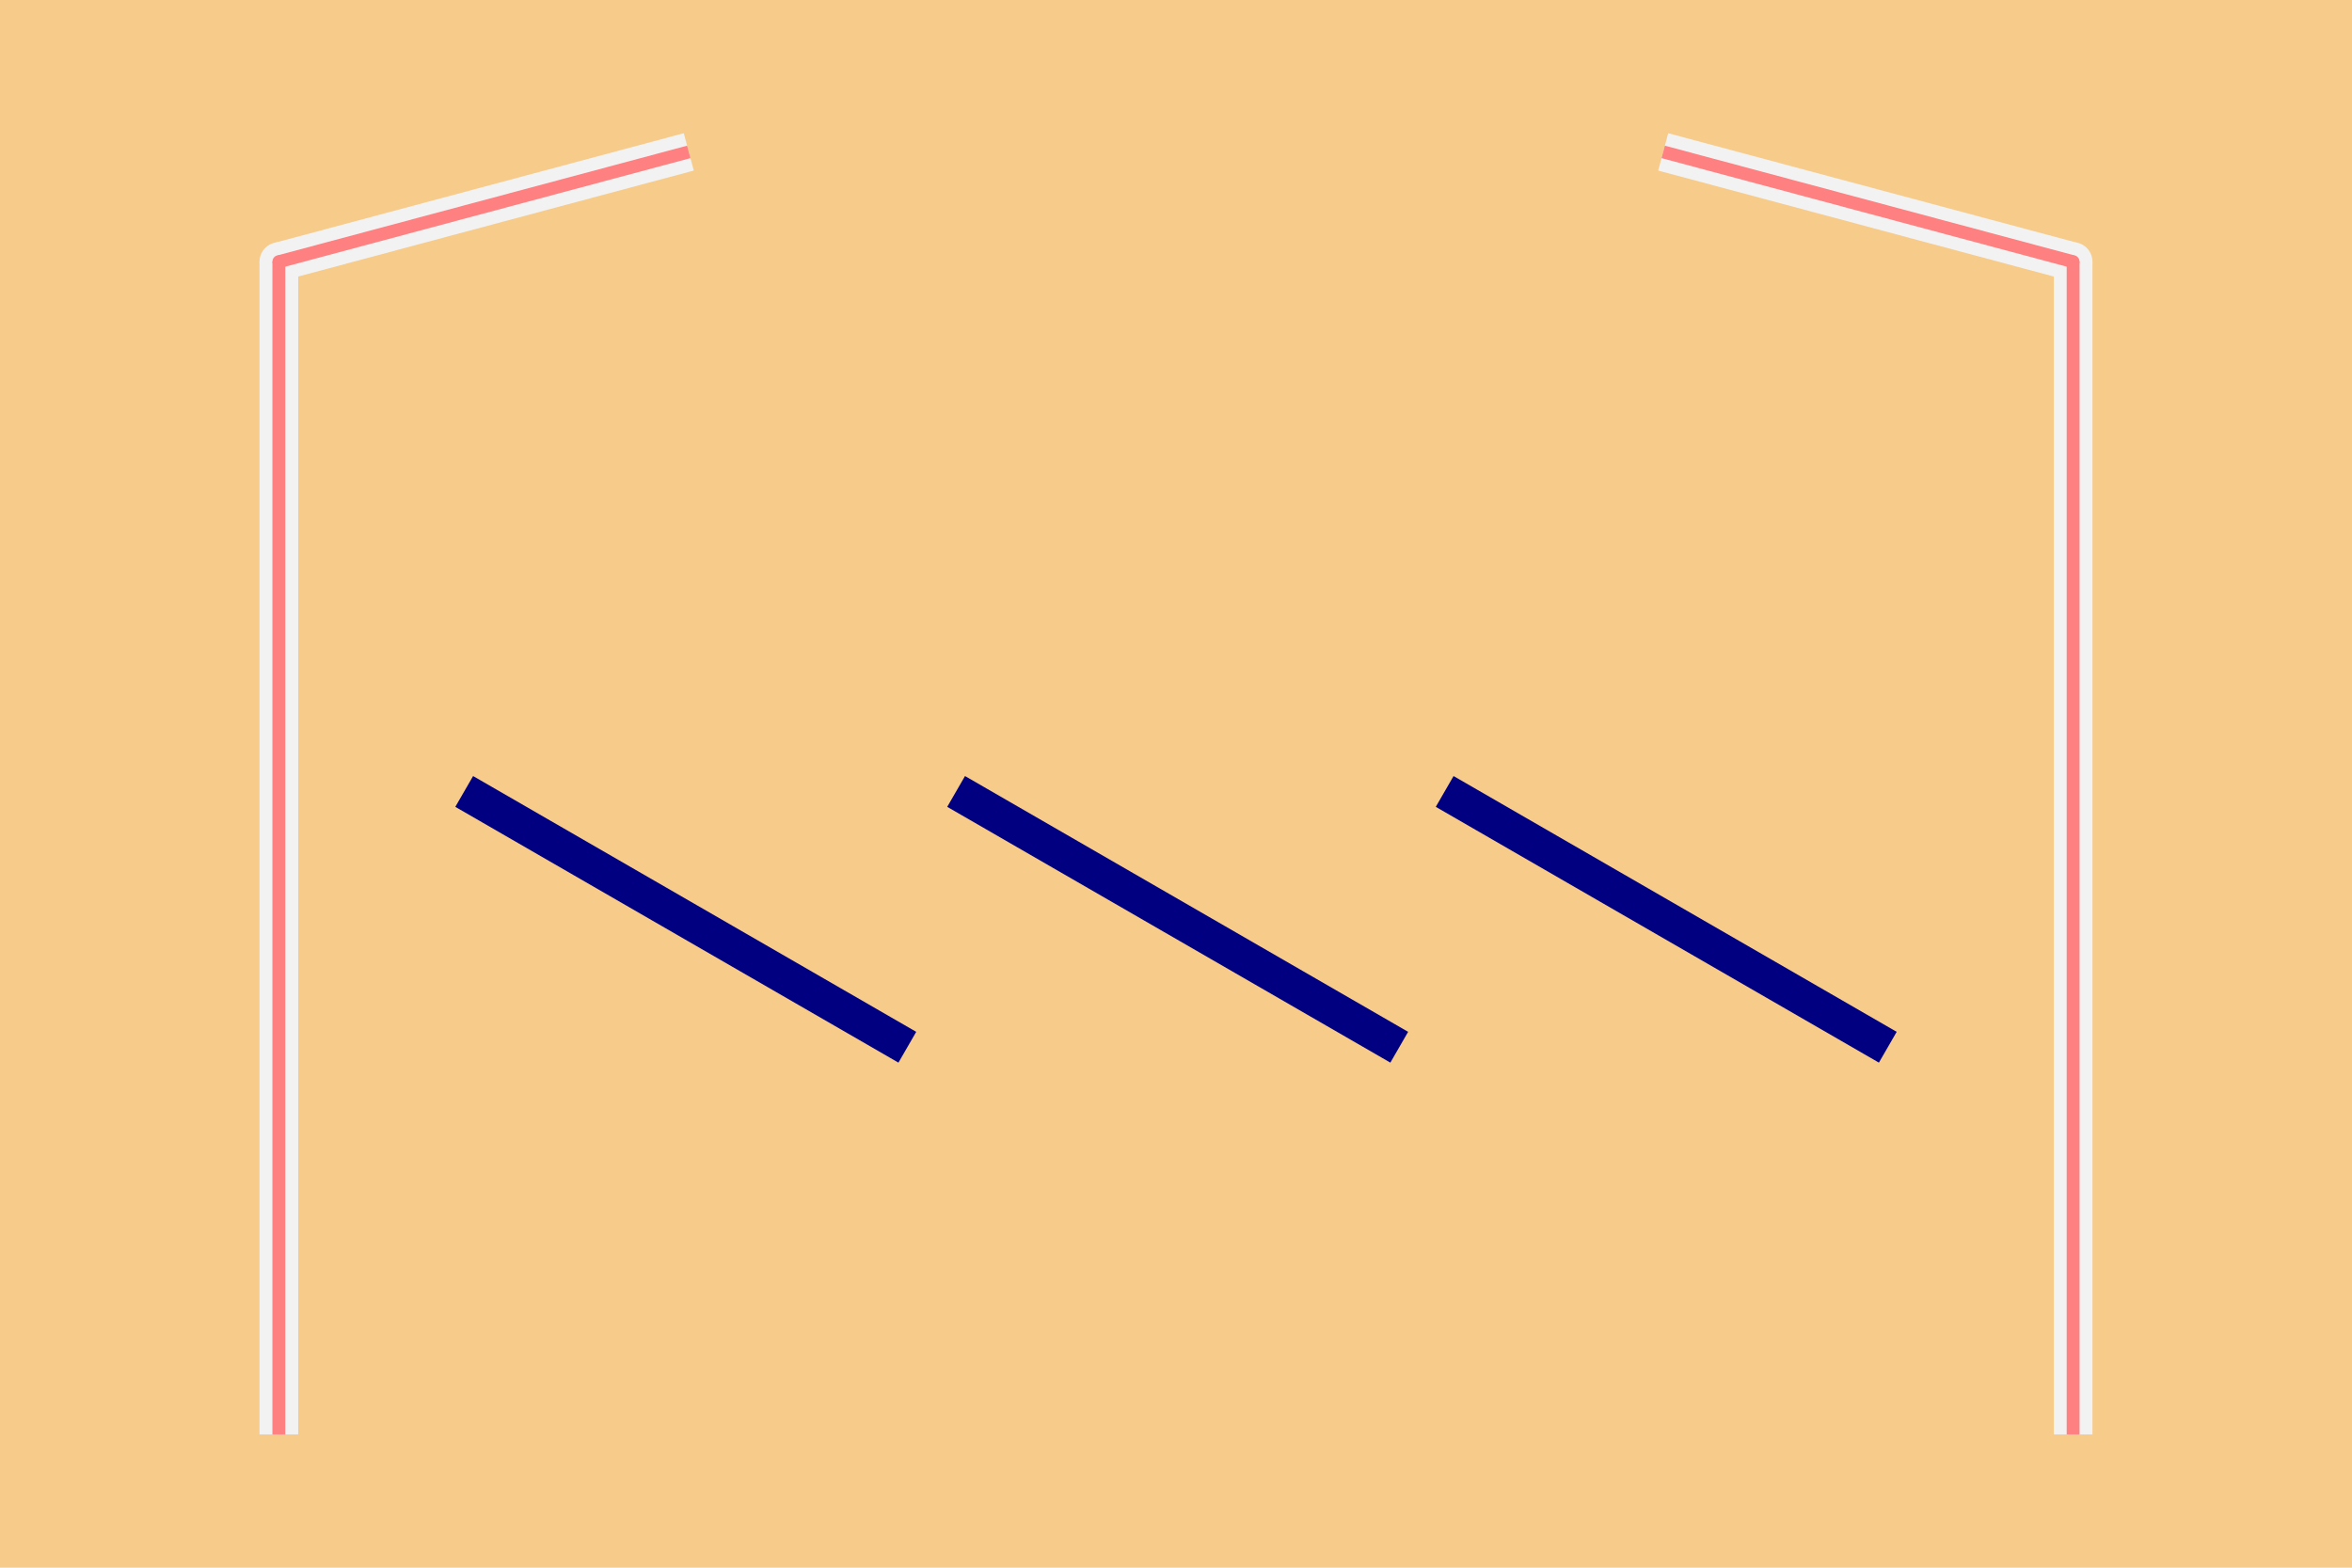 <?xml version="1.0" encoding="UTF-8" standalone="no"?>
<!-- Created with Inkscape (http://www.inkscape.org/) -->

<svg
   xmlns:dc="http://purl.org/dc/elements/1.1/"
   xmlns:cc="http://creativecommons.org/ns#"
   xmlns:rdf="http://www.w3.org/1999/02/22-rdf-syntax-ns#"
   xmlns:svg="http://www.w3.org/2000/svg"
   xmlns="http://www.w3.org/2000/svg"
   xmlns:sodipodi="http://sodipodi.sourceforge.net/DTD/sodipodi-0.dtd"
   xmlns:inkscape="http://www.inkscape.org/namespaces/inkscape"
   width="900mm"
   height="600mm"
   viewBox="0 0 900 600"
   version="1.1"
   id="svg8"
   inkscape:version="0.92.5 (2060ec1f9f, 2020-04-08)"
   sodipodi:docname="anti-terrapin.svg">
  <defs
     id="defs2" />
  <sodipodi:namedview
     id="base"
     pagecolor="#ffffff"
     bordercolor="#666666"
     borderopacity="1.0"
     inkscape:pageopacity="0.0"
     inkscape:pageshadow="2"
     inkscape:zoom="0.175"
     inkscape:cx="1229.6775"
     inkscape:cy="650.87738"
     inkscape:document-units="mm"
     inkscape:current-layer="layer1"
     showgrid="false"
     inkscape:window-width="1848"
     inkscape:window-height="1016"
     inkscape:window-x="72"
     inkscape:window-y="27"
     inkscape:window-maximized="1" />
  <g
     inkscape:label="Layer 1"
     inkscape:groupmode="layer"
     id="layer1"
     transform="translate(489.668,163.882)">
    <rect
       y="-163.882"
       x="-489.668"
       height="600"
       width="900"
       id="rect108"
       style="color:#000000;overflow:visible;opacity:1;fill:#f7cb8a;fill-opacity:1;fill-rule:evenodd;stroke:none;stroke-width:2.293;stroke-miterlimit:4;stroke-dasharray:none;stroke-dashoffset:536.693;stroke-opacity:1" />
    <g
       transform="translate(19.938,37.631)"
       id="g1021">
      <g
         id="g106"
         transform="translate(-62.744,9.071)">
        <rect
           style="color:#000000;overflow:visible;opacity:1;fill:#000080;fill-opacity:1;fill-rule:evenodd;stroke:none;stroke-width:2;stroke-miterlimit:4;stroke-dasharray:none;stroke-dashoffset:536.693;stroke-opacity:1"
           id="rect10"
           width="195.792"
           height="13.607"
           x="137.915"
           y="20.18"
           transform="rotate(30)" />
        <rect
           style="color:#000000;overflow:visible;opacity:1;fill:#000080;fill-opacity:1;fill-rule:evenodd;stroke:none;stroke-width:2;stroke-miterlimit:4;stroke-dasharray:none;stroke-dashoffset:536.693;stroke-opacity:1"
           id="rect10-6"
           width="195.792"
           height="13.607"
           x="-23.986"
           y="113.653"
           transform="rotate(30)" />
        <rect
           style="color:#000000;overflow:visible;opacity:1;fill:#000080;fill-opacity:1;fill-rule:evenodd;stroke:none;stroke-width:2;stroke-miterlimit:4;stroke-dasharray:none;stroke-dashoffset:536.693;stroke-opacity:1"
           id="rect10-6-2"
           width="195.792"
           height="13.607"
           x="-186.999"
           y="207.769"
           transform="rotate(30)" />
      </g>
    </g>
    <g
       style="fill:#f2f2f2"
       id="g1128"
       transform="matrix(0.74,0,0,0.74,-56.24,56.493)">
      <g
         id="g1187">
        <g
           style="fill:#f2f2f2"
           id="g1005"
           transform="rotate(90,-187.752,27.469)">
          <rect
             y="271.236"
             x="-377.716"
             height="20"
             width="606.566"
             id="rect934"
             style="color:#000000;overflow:visible;opacity:1;fill:#f2f2f2;fill-opacity:1;fill-rule:evenodd;stroke:none;stroke-width:1.555;stroke-miterlimit:4;stroke-dasharray:none;stroke-dashoffset:536.693;stroke-opacity:1" />
          <circle
             transform="rotate(-15)"
             r="10"
             cy="173.876"
             cx="-437.633"
             id="path937"
             style="color:#000000;overflow:visible;opacity:1;fill:#f2f2f2;fill-opacity:1;fill-rule:evenodd;stroke:none;stroke-width:1.181;stroke-miterlimit:4;stroke-dasharray:none;stroke-dashoffset:536.693;stroke-opacity:1" />
          <g
             transform="rotate(-15,-375.485,282.247)"
             id="g941">
            <rect
               style="color:#000000;overflow:visible;opacity:1;fill:#f2f2f2;fill-opacity:1;fill-rule:evenodd;stroke:none;stroke-width:0.934;stroke-miterlimit:4;stroke-dasharray:none;stroke-dashoffset:536.693;stroke-opacity:1"
               id="rect934-9"
               width="219.093"
               height="20"
               x="61.254"
               y="367.331"
               transform="rotate(90)" />
            <rect
               transform="rotate(90)"
               y="373.996"
               x="61.254"
               height="6.67"
               width="219.093"
               id="rect934-9-5"
               style="color:#000000;overflow:visible;opacity:1;fill:#ff8080;fill-opacity:1;fill-rule:evenodd;stroke:none;stroke-width:0.54;stroke-miterlimit:4;stroke-dasharray:none;stroke-dashoffset:536.693;stroke-opacity:1" />
          </g>
          <rect
             style="color:#000000;overflow:visible;opacity:1;fill:#ff8080;fill-opacity:1;fill-rule:evenodd;stroke:none;stroke-width:0.898;stroke-miterlimit:4;stroke-dasharray:none;stroke-dashoffset:536.693;stroke-opacity:1"
             id="rect934-6"
             width="606.566"
             height="6.67"
             x="-377.716"
             y="277.901" />
          <circle
             transform="rotate(-15)"
             style="color:#000000;overflow:visible;opacity:1;fill:#ff8080;fill-opacity:1;fill-rule:evenodd;stroke:none;stroke-width:0.394;stroke-miterlimit:4;stroke-dasharray:none;stroke-dashoffset:536.693;stroke-opacity:1"
             id="path937-7"
             cx="-437.633"
             cy="173.876"
             r="3.335" />
        </g>
        <g
           transform="matrix(0,1,1,0,205.065,215.222)"
           style="fill:#f2f2f2"
           id="g1005-0">
          <rect
             y="271.236"
             x="-377.716"
             height="20"
             width="606.566"
             id="rect934-2"
             style="color:#000000;overflow:visible;opacity:1;fill:#f2f2f2;fill-opacity:1;fill-rule:evenodd;stroke:none;stroke-width:1.555;stroke-miterlimit:4;stroke-dasharray:none;stroke-dashoffset:536.693;stroke-opacity:1" />
          <circle
             transform="rotate(-15)"
             r="10"
             cy="173.876"
             cx="-437.633"
             id="path937-3"
             style="color:#000000;overflow:visible;opacity:1;fill:#f2f2f2;fill-opacity:1;fill-rule:evenodd;stroke:none;stroke-width:1.181;stroke-miterlimit:4;stroke-dasharray:none;stroke-dashoffset:536.693;stroke-opacity:1" />
          <g
             transform="rotate(-15,-375.485,282.247)"
             id="g941-7">
            <rect
               style="color:#000000;overflow:visible;opacity:1;fill:#f2f2f2;fill-opacity:1;fill-rule:evenodd;stroke:none;stroke-width:0.934;stroke-miterlimit:4;stroke-dasharray:none;stroke-dashoffset:536.693;stroke-opacity:1"
               id="rect934-9-59"
               width="219.093"
               height="20"
               x="61.254"
               y="367.331"
               transform="rotate(90)" />
            <rect
               transform="rotate(90)"
               y="373.996"
               x="61.254"
               height="6.67"
               width="219.093"
               id="rect934-9-5-2"
               style="color:#000000;overflow:visible;opacity:1;fill:#ff8080;fill-opacity:1;fill-rule:evenodd;stroke:none;stroke-width:0.54;stroke-miterlimit:4;stroke-dasharray:none;stroke-dashoffset:536.693;stroke-opacity:1" />
          </g>
          <rect
             style="color:#000000;overflow:visible;opacity:1;fill:#ff8080;fill-opacity:1;fill-rule:evenodd;stroke:none;stroke-width:0.898;stroke-miterlimit:4;stroke-dasharray:none;stroke-dashoffset:536.693;stroke-opacity:1"
             id="rect934-6-2"
             width="606.566"
             height="6.67"
             x="-377.716"
             y="277.901" />
          <circle
             transform="rotate(-15)"
             style="color:#000000;overflow:visible;opacity:1;fill:#ff8080;fill-opacity:1;fill-rule:evenodd;stroke:none;stroke-width:0.394;stroke-miterlimit:4;stroke-dasharray:none;stroke-dashoffset:536.693;stroke-opacity:1"
             id="path937-7-8"
             cx="-437.633"
             cy="173.876"
             r="3.335" />
        </g>
      </g>
    </g>
  </g>
</svg>
